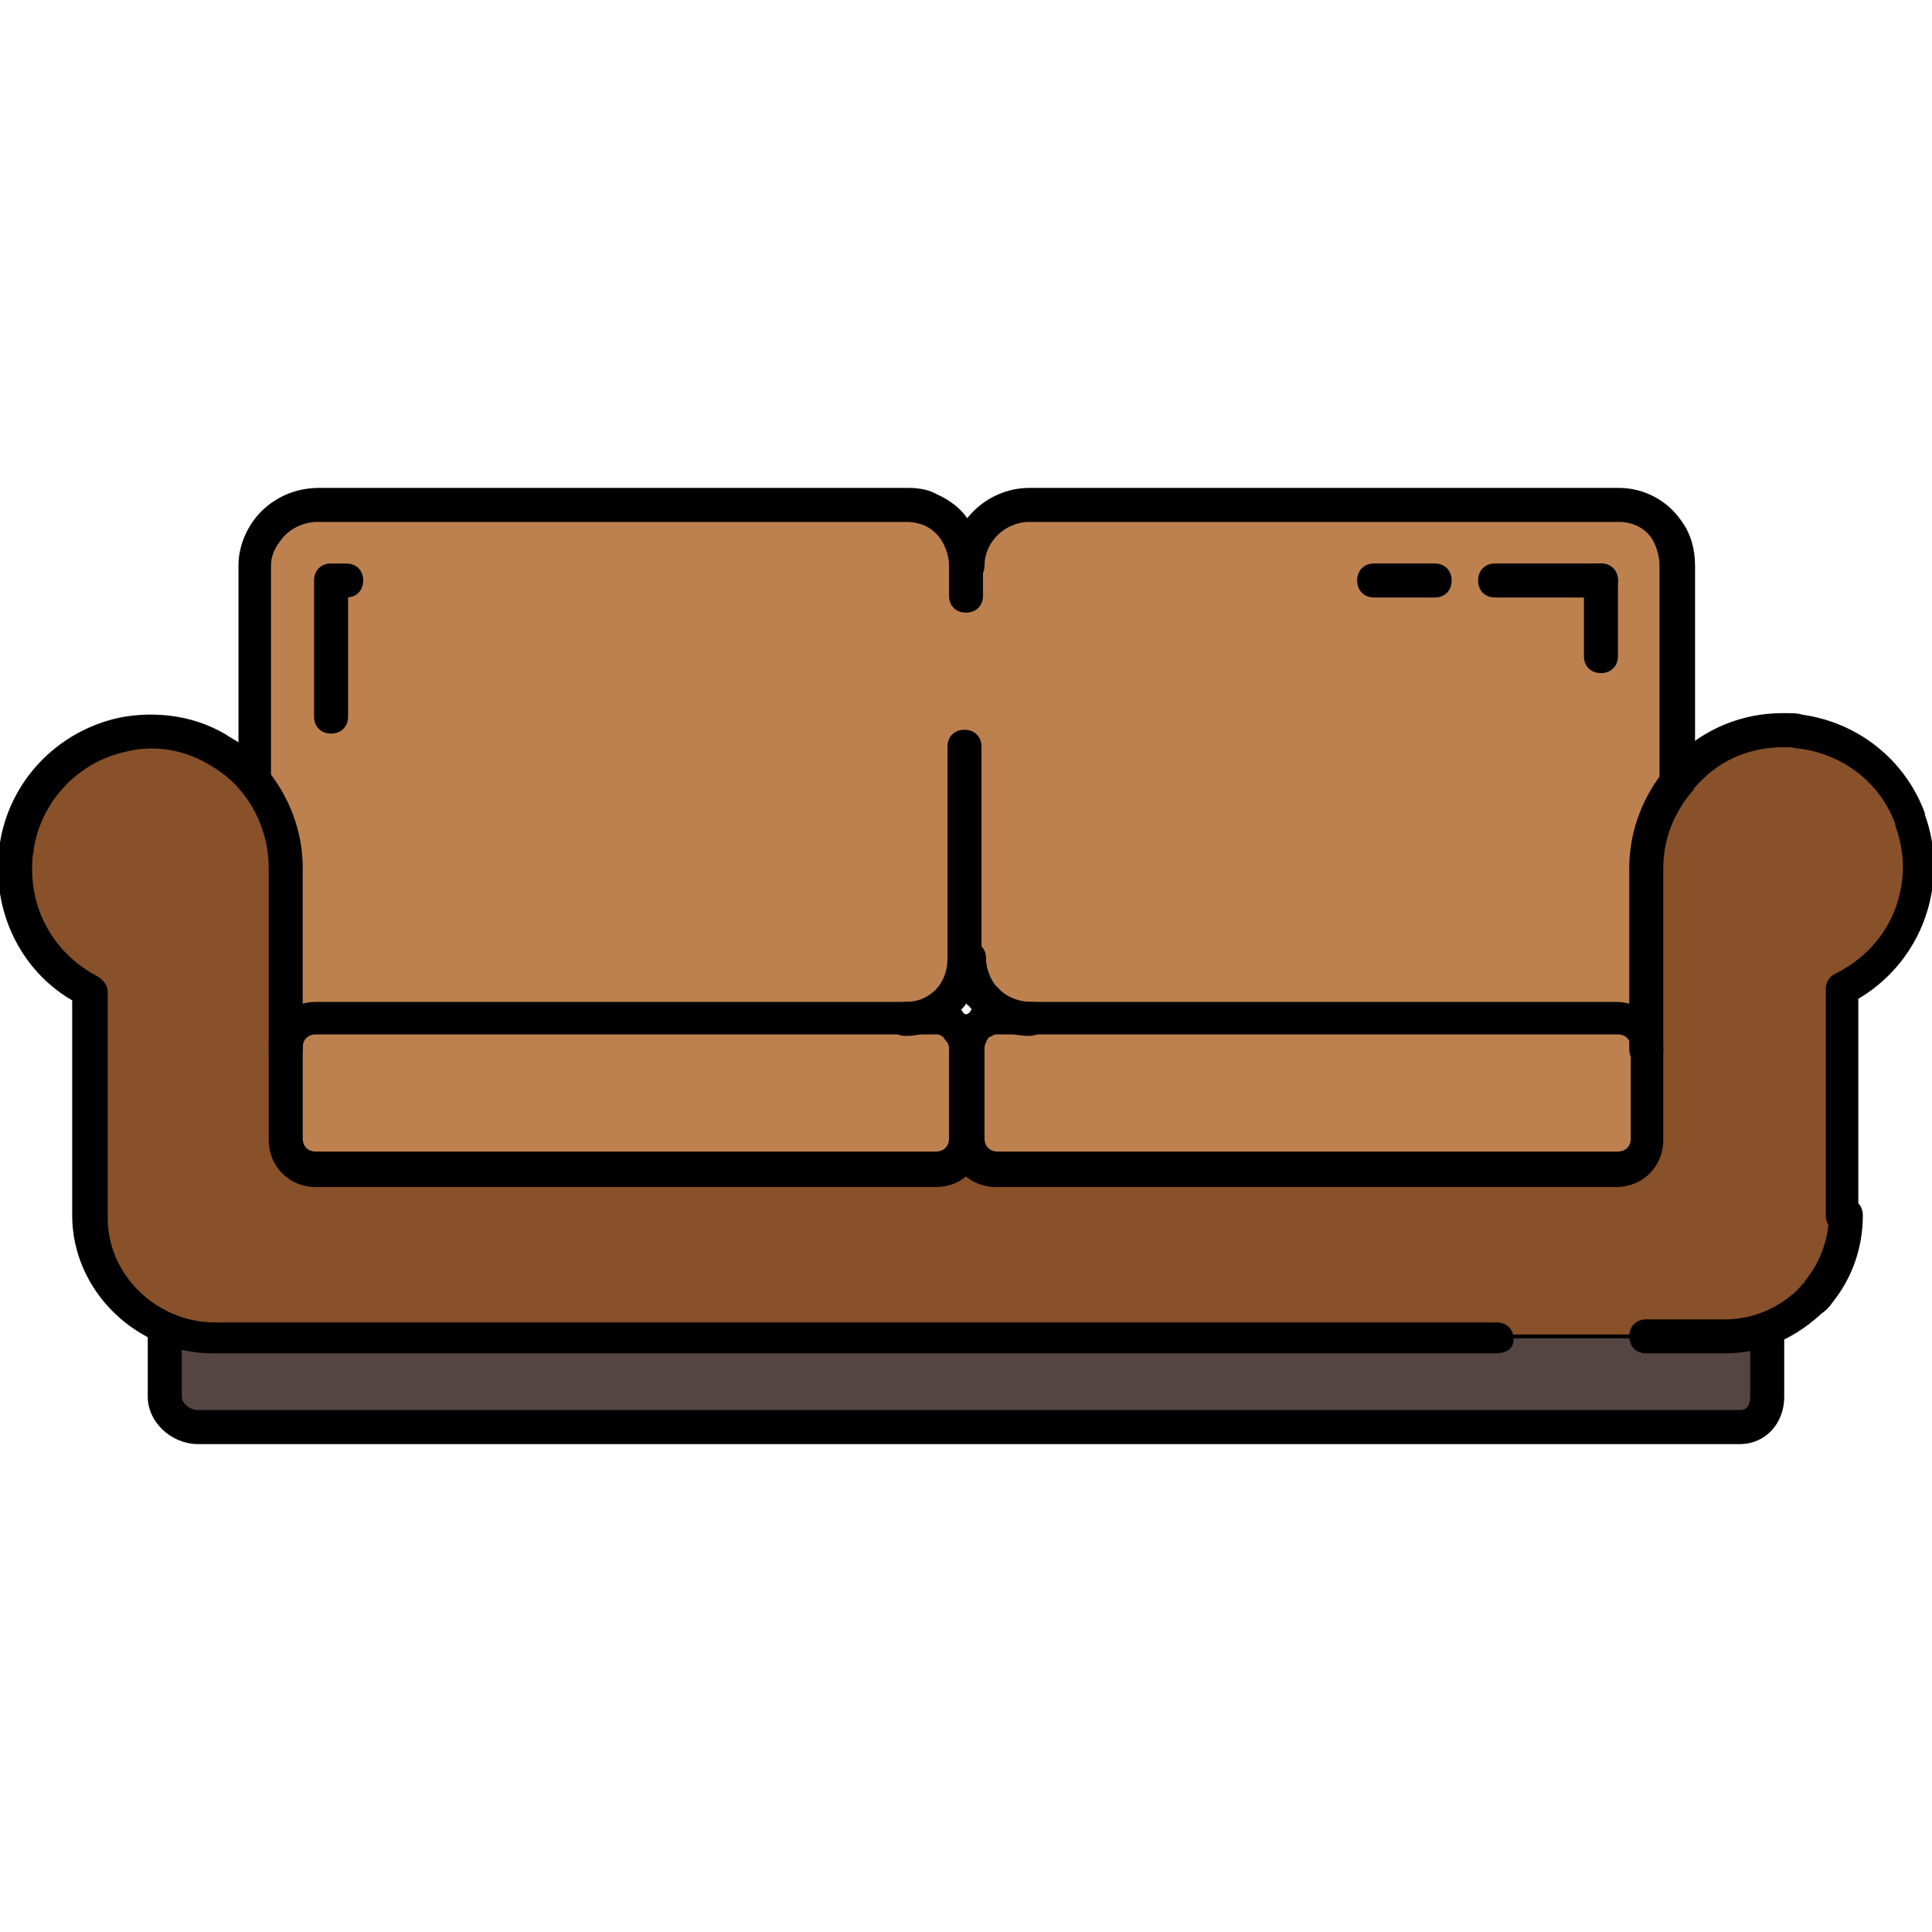 <!DOCTYPE svg PUBLIC "-//W3C//DTD SVG 1.1//EN" "http://www.w3.org/Graphics/SVG/1.1/DTD/svg11.dtd">
<!-- Uploaded to: SVG Repo, www.svgrepo.com, Transformed by: SVG Repo Mixer Tools -->
<svg height="800px" width="800px" version="1.1" id="Layer_1" xmlns="http://www.w3.org/2000/svg" xmlns:xlink="http://www.w3.org/1999/xlink" viewBox="0 0 511.2 511.2" xml:space="preserve" fill="#000000" stroke="#000000">
<g id="SVGRepo_bgCarrier" stroke-width="0"/>
<g id="SVGRepo_tracerCarrier" stroke-linecap="round" stroke-linejoin="round"/>
<g id="SVGRepo_iconCarrier"> <path style="fill:#895129;" d="M435.6,229.6c0-8.8,3.2-17.2,8.8-23.2c0.4-0.8,1.2-1.2,2-2l0,0c6-2.8,20-10,26.8-10.4l0,0 c1.2,0,2.4,0,3.6,0.4c9.2,2.4,24.8,14.8,28.8,22.8c0,0,0,0.4,0.4,0.4c0,0,0,0,0,0.4c1.6,4,2,8,2,12.4c0,14-8,26.4-20,32v5.6 c-4.8,18.4,2.8,57.6-6.8,74.4l0,0c-0.8,0.8-1.6,2-2.4,2.8l0,0c-4.4,3.6-13.2,6.4-25.2,8.8h-17.2h-40h-322 c-19.6-1.6-32.4-3.6-34.8-4.8c-11.2-6.8-14.4-34.4-15.6-56.4v-30.4c0,0-17.6-19.2-19.6-32l0,0c0,0,0,0,0-0.4c0-2,0-3.6,0.4-5.6l0,0 l0,0c3.6-7.6,19.6-28,28-29.6c4.8-0.8,17.6,2,26.4,4.8c3.2,2,6,4.4,8.4,7.2c5.6,6.4,8.8,14.4,8.8,23.6v48v4v20c0,4.4,3.6,8,8,8h164 c4.4,0,8-3.6,8-8c0,4.4,3.6,8,8,8h164c4.4,0,8-3.6,8-8v-20v-4L435.6,229.6L435.6,229.6z"/> <g> <path style="fill:#BD8150;" d="M272.4,269.6c-4.8,0-9.2-2.4-12.4-6c-0.4-0.4-0.4-0.4-0.8-0.8c-2-2.8-3.2-6-3.2-9.2h-0.8 c0,2.8-0.8,5.2-2,7.2c-3.2,0.4-4.4,2.8-4.4,5.2c-2.8,2-6,3.6-10,3.6h-156c-4.4,0-8,3.6-8,8v-48c0-8.8-3.2-17.2-8.8-23.6l0.8-0.4v-4 v-42l4-20.4c3.2-3.6,7.6-5.6,12.4-5.6h156c2,0,4,0.4,6,1.2c1.6,1.6,4.8,4.4,7.2,6c1.6,2.4,2.4,5.6,2.4,8.8h0.4 c0-8.8,7.6-16,16.4-16h156c5.2,0,10,2.4,12.4,6.8l2.8,16v49.2l0.8,0.8c-5.6,6.4-8.8,14.4-8.8,23.2v48c0-4.4-3.6-8-8-8H272.4z"/> <path style="fill:#BD8150;" d="M255.6,301.6c0,4.4-3.6,8-8,8h-164c-4.4,0-8-3.6-8-8v-20v-4c0-4.4,3.6-8,8-8h156h8 c1.2,0,2.4,0.4,3.6,0.8c0.4,0.8,1.6,1.2,2.4,2c1.2,1.6,2,3.2,2,5.2V301.6z"/> </g> <path style="fill:#554542;" d="M456.4,353.6h-3.2H436h-40H74H56.4H43.6v16c0,4.4,4.4,8,8.8,8h408c4.4,0,7.2-3.6,7.2-8v-16H456.4z"/> <path style="fill:#BD8150;" d="M427.6,269.6c4.4,0,8,3.6,8,8v4v20c0,4.4-3.6,8-8,8h-164c-4.4,0-8-3.6-8-8v-24c0-2,0.8-3.6,2-5.2 c1.6-0.4,2.4-1.2,3.2-2.4c0.8-0.4,2-0.8,3.2-0.8h8.8h154.8V269.6z"/> <path d="M460.4,381.6h-408c-6.8,0-12.8-5.6-12.8-12v-16c0-2.4,1.6-4,4-4s4,1.6,4,4v16c0,2,2.4,4,4.8,4h408c2.4,0,3.2-2,3.2-4v-16 c0-2.4,1.6-4,4-4s4,1.6,4,4v16C471.6,376.4,466.8,381.6,460.4,381.6z"/> <path d="M487.6,325.6c-2.4,0-4-1.6-4-4v-60c0-1.6,0.8-2.8,2.4-3.6c11.2-5.6,18-16.4,18-28.8c0-3.6-0.8-7.6-2-10.8c0,0,0,0,0-0.4 c-4-11.2-14-18.8-25.6-20.4c-1.2,0-2-0.4-3.2-0.4h-0.4c-0.4,0-0.4,0-0.8,0c-8.8,0-16.8,3.2-22.8,9.6l-0.4,0.4 c-0.4,0.4-0.8,0.8-1.2,1.6c-5.2,6-8,13.2-8,20.8v48c0,2.4-1.6,4-4,4s-4-1.6-4-4v-48c0-9.6,3.6-18.8,9.6-26c0.8-0.8,1.2-1.6,2-2.4 l0.4-0.4c7.6-7.6,17.6-11.6,28-11.6c0.4,0,0.8,0,1.2,0c1.6,0,2.8,0,4,0.4c14.4,2,26.8,11.6,32,25.6c0,0,0,0,0,0.4l0,0 c1.6,4.4,2.4,8.8,2.4,13.6c0,14.4-7.6,27.6-20,34.8v57.2C491.6,324,490,325.6,487.6,325.6z"/> <path d="M395.6,357.6H56.4c-20,0-36.8-16.4-36.8-36v-57.2C7.6,257.6,0,244.4,0,230c0-2.4,0-4.4,0.4-6.4l0,0 c2.4-16.4,14.8-29.6,31.2-33.2c10-2,20.8-0.4,29.2,5.2c3.6,2,6.8,4.8,9.2,8c6,7.2,9.6,16.4,9.6,26v48c0,2.4-1.6,4-4,4s-4-1.6-4-4 v-48c0-7.6-2.8-15.2-7.6-20.8c-2-2.4-4.8-4.8-7.6-6.4c-6.8-4.4-15.2-6-23.2-4c-12.8,2.8-22.8,13.2-24.8,26.4c0,0,0,0,0,0.4 C8,226.8,8,228.4,8,230c0,12.4,6.8,23.2,17.6,28.8c1.2,0.8,2.4,2,2.4,3.6v60c0,15.2,13.2,28,28.8,28H396c2.4,0,4,1.6,4,4 S398,357.6,395.6,357.6z"/> <path d="M456.4,357.6h-20.8c-2.4,0-4-1.6-4-4s1.6-4,4-4h20.8c7.2,0,14-2.8,19.2-7.6c0,0,0,0,0.4-0.4c0.8-0.8,1.2-1.6,2-2 c0,0,0,0,0-0.4c4-4.8,6.4-11.2,6.4-17.6c0-2.4,1.6-4,4-4s4,1.6,4,4c0,8.4-2.8,16.4-8,22.8l0,0l0,0c-0.8,1.2-1.6,2-2.8,2.8l-0.4,0.4 C473.6,354.4,465.2,357.6,456.4,357.6z"/> <path d="M255.6,281.6c-2.4,0-4-1.6-4-4c0-1.2-0.4-2-0.8-2.4c-1.6-1.6-1.6-4,0-5.6s4-1.6,5.6,0c2,2,3.2,5.2,3.2,8 C259.6,280,258,281.6,255.6,281.6z"/> <path d="M247.6,313.6h-164c-6.8,0-12-5.2-12-12v-24c0-6.8,5.2-12,12-12h164c2,0,3.6,0.4,5.2,1.2c2,0.8,2.8,3.2,1.6,5.2 s-3.2,2.8-5.2,1.6c-0.4-0.4-1.2-0.4-1.6-0.4h-164c-2.4,0-4,1.6-4,4v24c0,2.4,1.6,4,4,4h164c2.4,0,4-1.6,4-4s1.6-4,4-4s4,1.6,4,4 C259.6,308.4,254.4,313.6,247.6,313.6z"/> <path d="M427.6,313.6h-164c-6.8,0-12-5.2-12-12v-24c0-2.8,0.8-5.6,2.8-7.6c0.8-0.8,1.6-1.2,2.4-1.6c0.4-0.8,1.2-1.6,2-2 c1.6-0.8,3.2-0.8,4.8-0.8h164c6.8,0,12,5.2,12,12v24C439.6,308.4,434.4,313.6,427.6,313.6z M261.2,274c0,0.4-0.4,0.8-0.4,0.8 c-0.4,0.8-0.8,1.6-0.8,2.4v24c0,2.4,1.6,4,4,4h164c2.4,0,4-1.6,4-4v-24c0-2.4-1.6-4-4-4H264c-0.4,0-1.2,0-1.6,0.4 C261.6,274,261.6,274,261.2,274z"/> <path d="M239.6,273.6c-2.4,0-4-1.6-4-4s1.6-4,4-4c2.8,0,5.2-0.8,7.2-2.4c1.6-1.2,2.4-2.4,3.2-4s1.2-3.6,1.2-5.6v-56c0-2.4,1.6-4,4-4 s4,1.6,4,4v56c0,3.2-0.8,6.4-2.4,9.2c-1.2,2.4-3.2,4.8-5.6,6.4C248.4,272,244,273.6,239.6,273.6z"/> <path d="M67.6,209.6c-2.4,0-4-1.6-4-4v-56c0-4.8,2-9.6,5.2-13.2c4-4.4,9.6-6.8,15.6-6.8h156c2.4,0,5.2,0.4,7.2,1.6 c3.6,1.6,6.8,4,8.8,7.6c2,3.2,3.2,7.2,3.2,10.8v8c0,2.4-1.6,4-4,4s-4-1.6-4-4v-8c0-2.4-0.8-4.8-2-6.8s-3.2-3.6-5.2-4.4 c-1.2-0.4-2.8-0.8-4.4-0.8H84c-3.6,0-7.2,1.6-9.6,4.4c-2,2.4-3.2,4.8-3.2,7.6v56C71.6,208,70,209.6,67.6,209.6z"/> <path d="M443.6,209.6c-2.4,0-4-1.6-4-4v-56c0-2.4-0.8-5.2-2-7.2c-2-3.2-5.6-4.8-9.2-4.8h-156c-6.8,0-12.4,5.6-12.4,12 c0,2.4-1.6,4-4,4s-4-1.6-4-4c0-10.8,9.2-20,20.4-20h156c6.4,0,12.4,3.2,16,8.4c2.4,3.2,3.6,7.2,3.6,11.6v56 C447.6,208,446,209.6,443.6,209.6z"/> <path d="M272.4,273.6c-6,0-11.6-2.8-15.2-7.2c-0.4-0.4-0.4-0.8-0.8-0.8c-2.8-3.6-4-7.6-4-12c0-2.4,1.6-4,4-4s4,1.6,4,4 c0,2.4,0.8,4.8,2.4,7.2c0,0,0.4,0.4,0.8,0.8c2,2.4,5.6,4,9.2,4c2.4,0,4,1.6,4,4S274.4,273.6,272.4,273.6z"/> <path d="M423.6,157.6h-28c-2.4,0-4-1.6-4-4s1.6-4,4-4h28c2.4,0,4,1.6,4,4S426,157.6,423.6,157.6z"/> <path d="M379.6,157.6h-16c-2.4,0-4-1.6-4-4s1.6-4,4-4h16c2.4,0,4,1.6,4,4S382,157.6,379.6,157.6z"/> <path d="M423.6,177.6c-2.4,0-4-1.6-4-4v-20c0-2.4,1.6-4,4-4s4,1.6,4,4v20C427.6,176,426,177.6,423.6,177.6z"/> <path d="M87.6,193.6c-2.4,0-4-1.6-4-4v-36c0-2.4,1.6-4,4-4h4c2.4,0,4,1.6,4,4s-1.6,4-4,4v32C91.6,192,90,193.6,87.6,193.6z"/> </g>
</svg>
